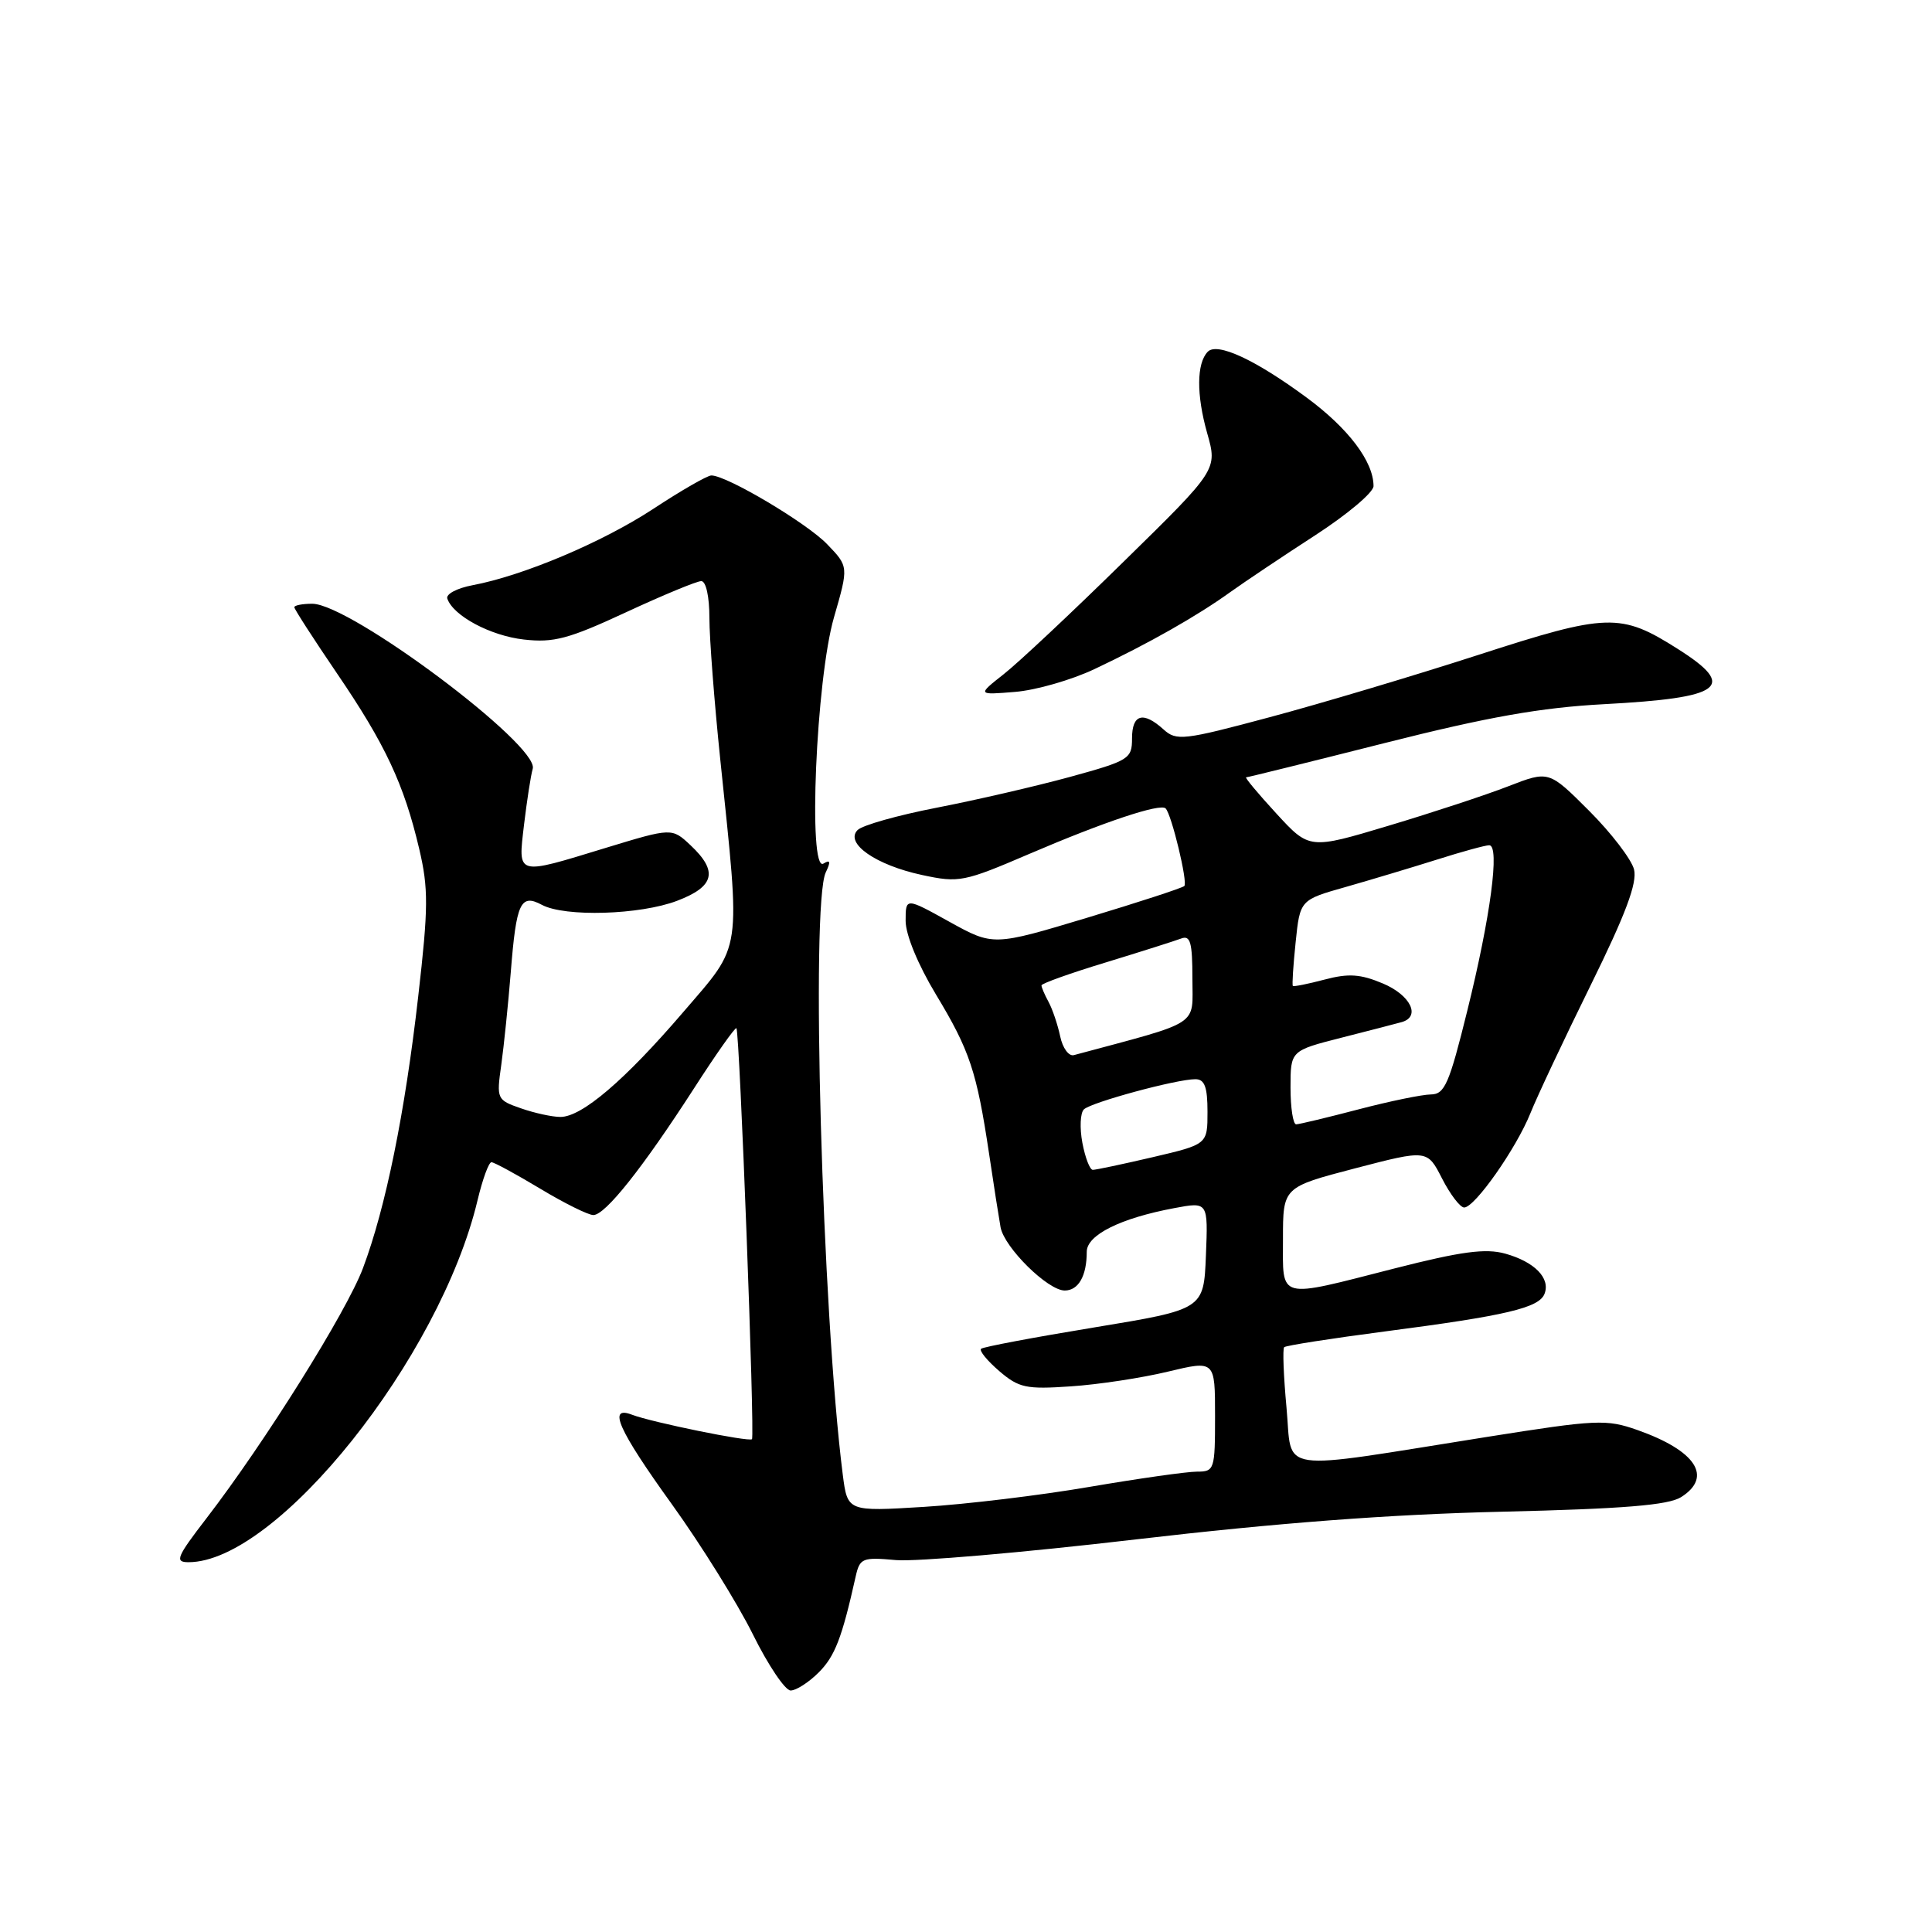 <?xml version="1.0" encoding="UTF-8" standalone="no"?>
<!DOCTYPE svg PUBLIC "-//W3C//DTD SVG 1.1//EN" "http://www.w3.org/Graphics/SVG/1.1/DTD/svg11.dtd" >
<svg xmlns="http://www.w3.org/2000/svg" xmlns:xlink="http://www.w3.org/1999/xlink" version="1.1" viewBox="0 0 256 256">
 <g >
 <path fill="currentColor"
d=" M 108.48 221.61 C 110.63 219.46 111.56 217.06 113.38 208.90 C 113.93 206.45 114.27 206.32 118.73 206.72 C 121.35 206.95 135.65 205.72 150.50 203.98 C 169.16 201.80 184.14 200.66 199.00 200.31 C 215.16 199.93 221.06 199.44 222.75 198.38 C 226.99 195.70 224.73 192.23 216.98 189.49 C 212.84 188.03 211.59 188.09 197.03 190.40 C 168.57 194.92 171.29 195.32 170.47 186.54 C 170.08 182.34 169.94 178.73 170.16 178.51 C 170.38 178.29 176.40 177.35 183.53 176.42 C 199.59 174.33 203.95 173.30 204.66 171.43 C 205.46 169.36 203.33 167.19 199.44 166.11 C 196.84 165.39 193.63 165.82 184.80 168.07 C 169.10 172.08 170.00 172.32 170.00 164.15 C 170.00 157.31 170.00 157.31 179.56 154.81 C 189.12 152.32 189.12 152.32 191.08 156.16 C 192.16 158.27 193.48 160.00 194.01 160.00 C 195.42 160.00 200.91 152.18 202.79 147.50 C 203.67 145.30 207.26 137.68 210.76 130.57 C 215.42 121.12 216.96 116.99 216.52 115.21 C 216.18 113.87 213.50 110.37 210.57 107.44 C 205.23 102.10 205.23 102.10 199.87 104.18 C 196.92 105.33 189.78 107.68 184.00 109.41 C 173.50 112.56 173.50 112.56 169.11 107.78 C 166.69 105.15 164.90 103.00 165.12 103.00 C 165.34 103.00 173.62 100.95 183.51 98.45 C 197.15 95.00 204.16 93.76 212.50 93.31 C 228.31 92.47 230.26 91.02 222.32 85.99 C 214.74 81.18 213.02 81.23 195.85 86.79 C 187.41 89.52 174.99 93.23 168.25 95.03 C 156.80 98.10 155.88 98.20 154.17 96.65 C 151.47 94.21 150.00 94.63 150.00 97.84 C 150.00 100.55 149.62 100.79 141.76 102.95 C 137.22 104.19 129.29 106.02 124.14 107.02 C 118.98 108.02 114.25 109.35 113.63 109.99 C 111.91 111.74 116.06 114.63 122.17 115.94 C 127.08 117.00 127.71 116.87 136.45 113.12 C 146.29 108.90 153.75 106.41 154.45 107.12 C 155.24 107.90 157.41 116.92 156.93 117.40 C 156.67 117.66 150.87 119.55 144.04 121.61 C 131.61 125.35 131.61 125.35 125.80 122.14 C 120.00 118.92 120.00 118.92 120.00 122.02 C 120.00 123.85 121.63 127.81 124.01 131.76 C 128.50 139.20 129.42 141.96 131.06 152.89 C 131.68 157.08 132.37 161.45 132.58 162.62 C 133.08 165.31 138.84 171.00 141.08 171.00 C 142.90 171.00 144.00 169.07 144.00 165.87 C 144.00 163.64 148.45 161.42 155.61 160.08 C 160.08 159.24 160.08 159.24 159.79 166.37 C 159.50 173.50 159.50 173.50 145.00 175.89 C 137.03 177.20 130.28 178.47 130.00 178.72 C 129.72 178.97 130.80 180.29 132.39 181.66 C 135.00 183.90 135.95 184.11 141.89 183.70 C 145.53 183.46 151.31 182.58 154.75 181.75 C 161.00 180.25 161.00 180.25 161.00 187.62 C 161.00 194.74 160.92 195.00 158.60 195.00 C 157.28 195.00 150.87 195.91 144.36 197.02 C 137.85 198.14 127.97 199.33 122.41 199.67 C 112.30 200.29 112.30 200.29 111.67 195.39 C 108.94 173.88 107.41 119.76 109.42 115.59 C 110.10 114.17 110.02 113.87 109.11 114.43 C 107.04 115.71 108.13 89.99 110.51 81.79 C 112.45 75.07 112.45 75.07 109.61 72.12 C 106.92 69.31 96.30 63.00 94.26 63.00 C 93.73 63.00 90.28 64.98 86.59 67.41 C 79.81 71.86 69.34 76.28 62.59 77.55 C 60.57 77.93 59.07 78.72 59.27 79.31 C 60.03 81.59 64.98 84.24 69.41 84.74 C 73.37 85.19 75.35 84.66 82.95 81.13 C 87.84 78.86 92.33 77.00 92.92 77.00 C 93.55 77.00 94.00 79.06 94.00 81.89 C 94.00 84.58 94.65 93.02 95.44 100.64 C 98.15 126.74 98.42 124.91 90.55 134.09 C 82.78 143.15 77.10 148.00 74.26 148.00 C 73.18 148.00 70.83 147.49 69.03 146.86 C 65.83 145.75 65.78 145.63 66.42 141.11 C 66.77 138.58 67.34 133.05 67.68 128.83 C 68.41 119.59 68.97 118.38 71.81 119.90 C 74.86 121.53 84.82 121.23 89.72 119.36 C 94.69 117.47 95.18 115.46 91.51 112.01 C 89.03 109.68 89.03 109.68 80.26 112.35 C 68.28 116.01 68.64 116.11 69.44 109.25 C 69.82 106.09 70.33 102.76 70.59 101.86 C 71.48 98.77 46.41 80.00 41.37 80.00 C 40.07 80.00 39.00 80.21 39.00 80.46 C 39.00 80.72 41.54 84.65 44.64 89.21 C 51.06 98.63 53.53 103.91 55.55 112.49 C 56.78 117.73 56.77 120.23 55.42 132.00 C 53.66 147.47 51.10 160.05 48.09 168.05 C 45.92 173.82 35.08 191.15 27.36 201.18 C 23.39 206.34 23.12 207.00 24.98 207.00 C 36.70 207.00 58.31 179.93 63.28 159.03 C 63.94 156.27 64.76 154.00 65.12 154.00 C 65.47 154.00 68.37 155.58 71.57 157.50 C 74.77 159.43 77.94 161.00 78.62 161.00 C 80.20 161.00 85.13 154.80 91.95 144.23 C 94.88 139.67 97.42 136.08 97.58 136.24 C 98.01 136.68 100.04 190.30 99.64 190.70 C 99.25 191.09 86.36 188.46 83.75 187.46 C 80.47 186.20 81.91 189.44 89.04 199.34 C 92.91 204.72 97.73 212.47 99.76 216.56 C 101.78 220.65 104.04 224.00 104.76 224.00 C 105.49 224.00 107.16 222.93 108.48 221.61 Z  M 145.00 88.67 C 152.14 85.30 158.63 81.62 163.00 78.47 C 164.93 77.09 169.99 73.70 174.25 70.94 C 178.51 68.18 182.00 65.25 182.00 64.41 C 182.00 61.16 178.66 56.74 173.08 52.64 C 166.30 47.64 161.27 45.32 160.03 46.61 C 158.55 48.14 158.52 52.31 159.95 57.37 C 161.33 62.23 161.33 62.23 148.91 74.40 C 142.09 81.10 134.93 87.82 133.00 89.33 C 129.50 92.09 129.50 92.09 134.50 91.68 C 137.25 91.46 141.97 90.10 145.00 88.67 Z  M 143.42 151.43 C 143.05 149.46 143.14 147.47 143.62 147.00 C 144.60 146.06 155.88 143.00 158.39 143.00 C 159.62 143.00 160.00 144.02 160.00 147.32 C 160.00 151.63 160.00 151.63 152.75 153.33 C 148.76 154.26 145.18 155.02 144.80 155.01 C 144.41 155.01 143.79 153.39 143.42 151.43 Z  M 171.00 144.11 C 171.00 139.22 171.00 139.22 177.75 137.50 C 181.46 136.56 185.06 135.62 185.75 135.43 C 188.29 134.69 186.90 131.86 183.25 130.32 C 180.26 129.06 178.69 128.96 175.51 129.80 C 173.31 130.38 171.42 130.76 171.31 130.64 C 171.19 130.53 171.36 127.91 171.68 124.84 C 172.26 119.24 172.26 119.24 178.38 117.51 C 181.74 116.55 187.17 114.92 190.44 113.89 C 193.71 112.85 196.81 112.00 197.33 112.00 C 198.76 112.00 197.51 121.47 194.42 133.94 C 192.03 143.62 191.43 145.00 189.60 145.02 C 188.44 145.03 184.12 145.92 180.00 147.00 C 175.88 148.08 172.16 148.97 171.75 148.98 C 171.34 148.99 171.00 146.80 171.00 144.11 Z  M 140.48 137.32 C 140.15 135.77 139.46 133.72 138.94 132.76 C 138.42 131.81 138.00 130.82 138.00 130.57 C 138.00 130.32 141.83 128.95 146.51 127.53 C 151.19 126.10 155.69 124.67 156.51 124.36 C 157.73 123.89 158.00 124.87 158.00 129.67 C 158.00 136.09 159.33 135.23 142.29 139.81 C 141.62 139.99 140.80 138.87 140.48 137.32 Z "/>
</g>
</svg>